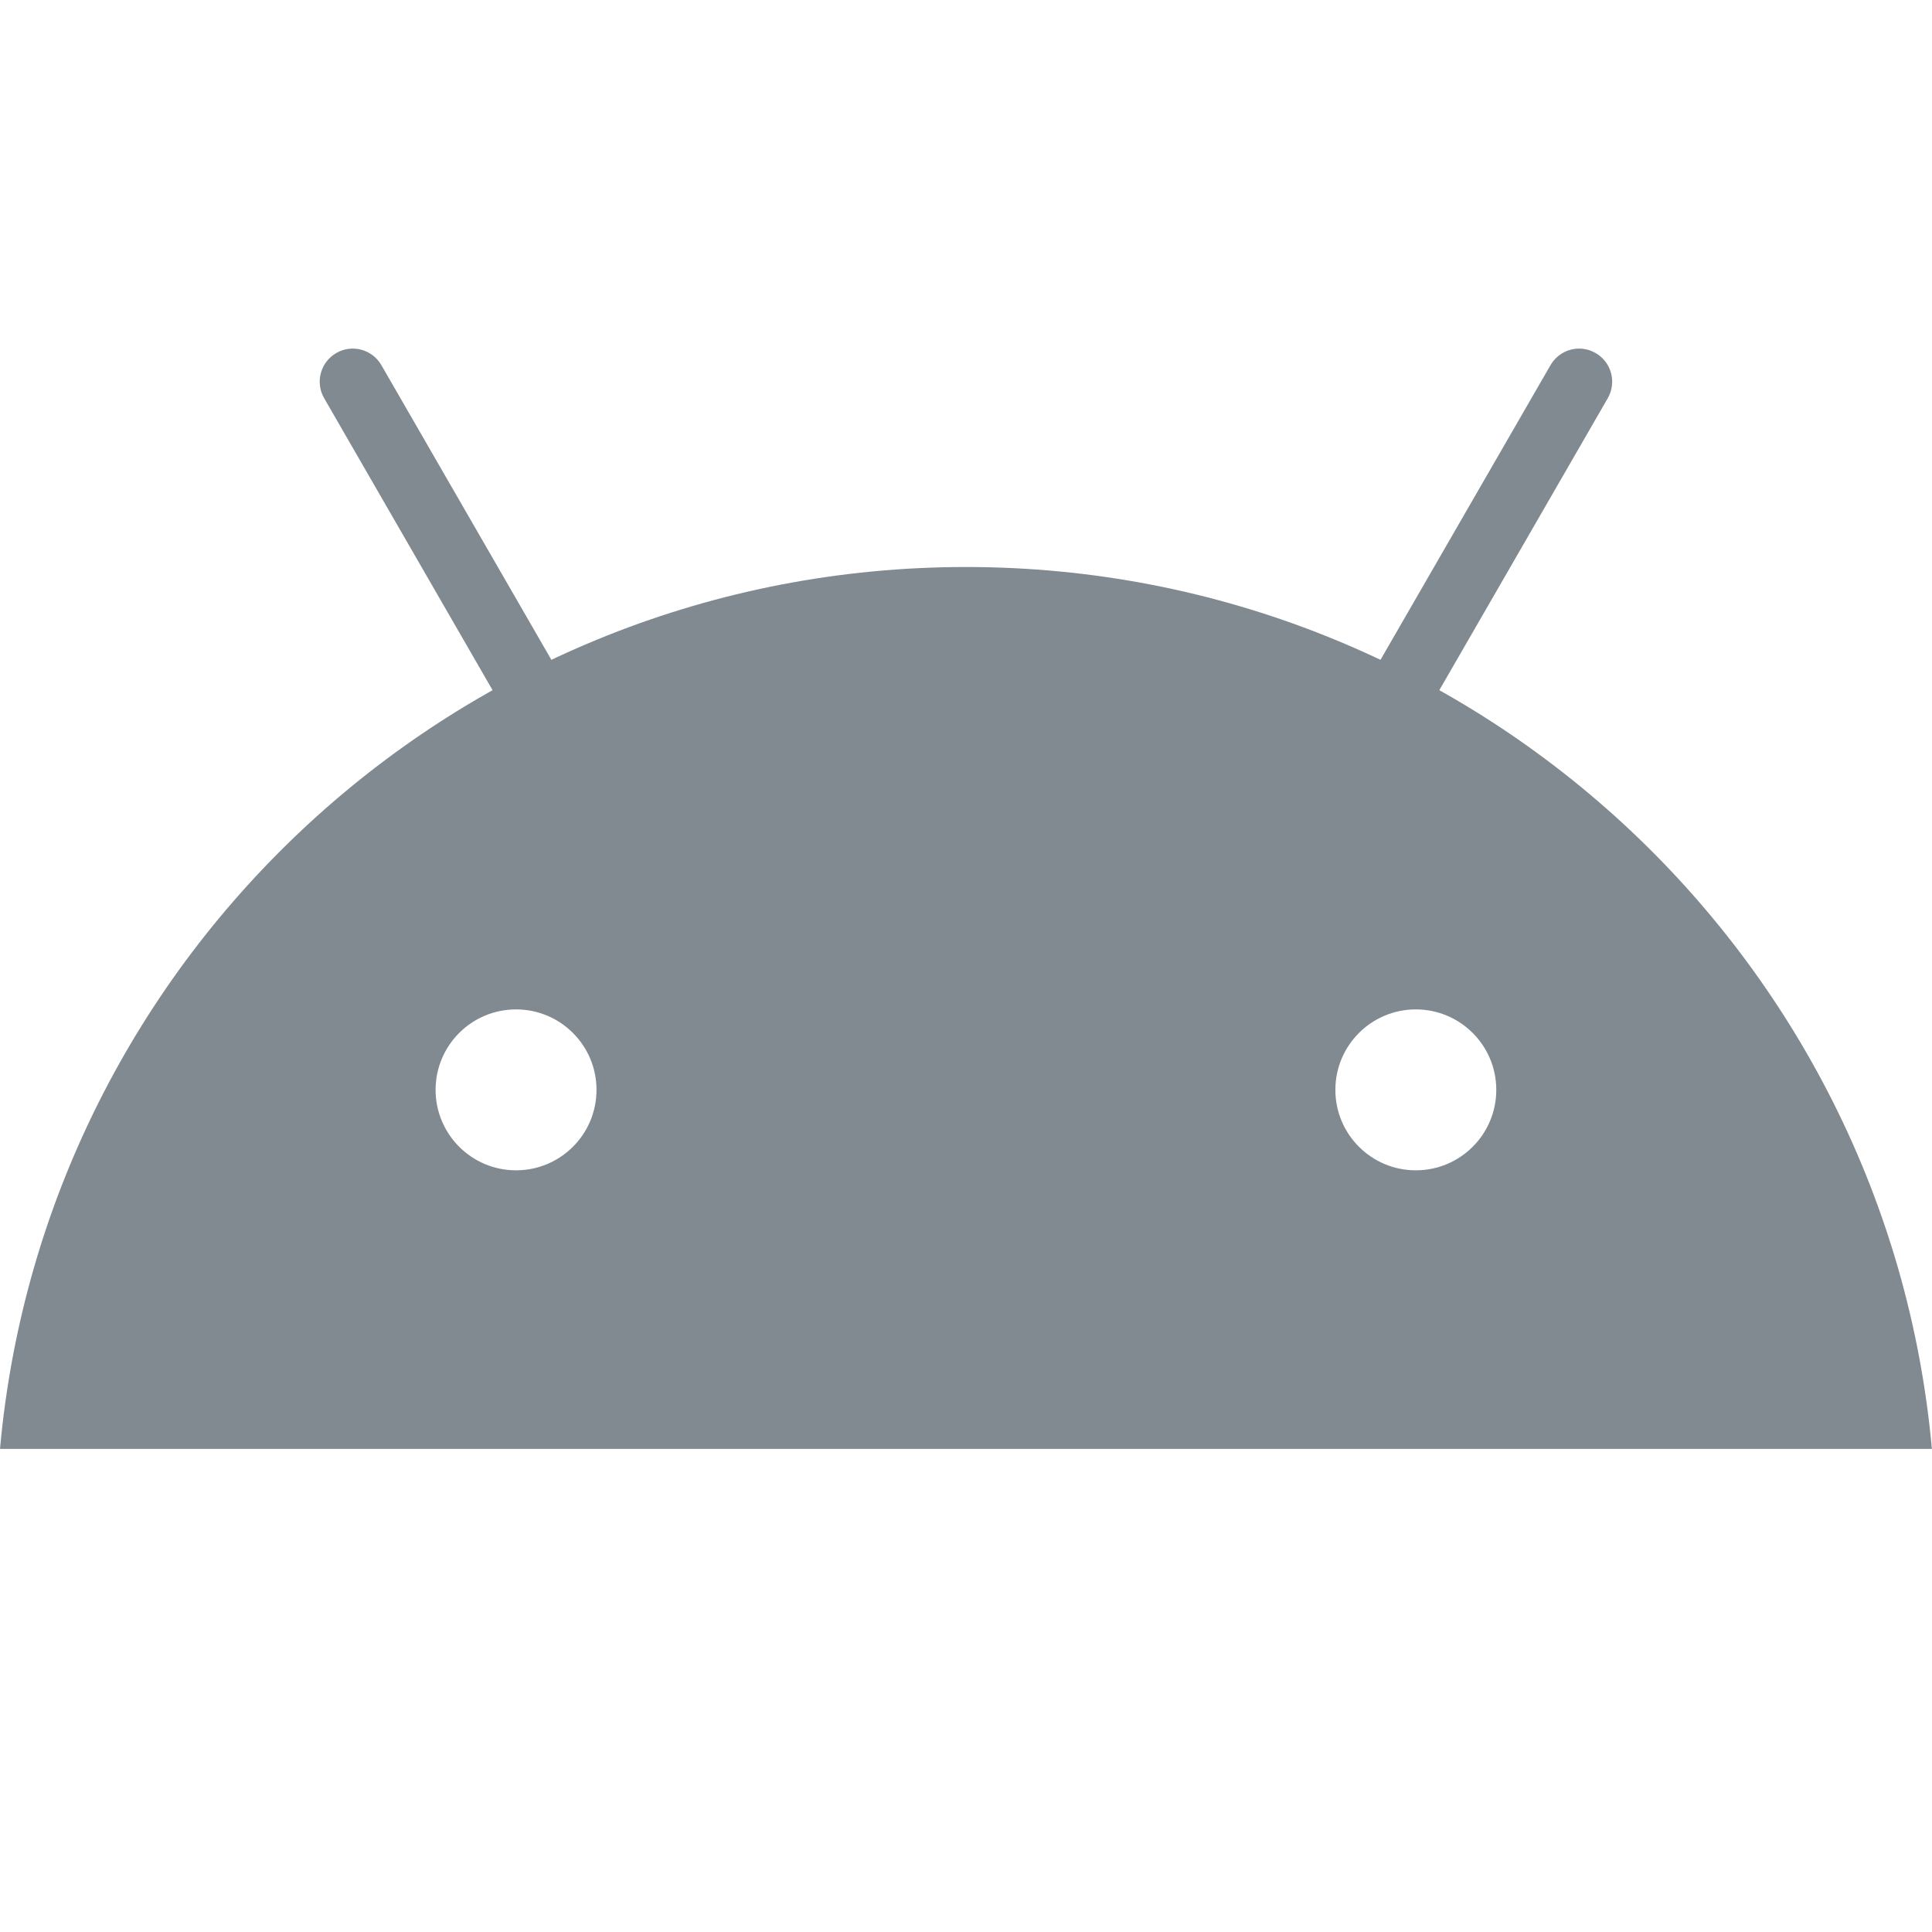 <svg xmlns="http://www.w3.org/2000/svg" xmlns:xlink="http://www.w3.org/1999/xlink" viewBox="0,0,256,256" width="35px" height="35px"><g fill="#818a91" fill-rule="nonzero" stroke="none" stroke-width="1" stroke-linecap="butt" stroke-linejoin="miter" stroke-miterlimit="10" stroke-dasharray="" stroke-dashoffset="0" font-family="none" font-weight="none" font-size="none" text-anchor="none" style="mix-blend-mode: normal"><g transform="scale(5.333,5.333)"><path d="M24,14.088c-12.573,0 -22.892,9.628 -24,21.912h48c-1.108,-12.284 -11.427,-21.912 -24,-21.912zM33.179,27.079c0,-1.104 0.895,-1.999 1.999,-1.999c1.104,0 1.999,0.895 1.999,1.999c0,1.104 -0.895,1.999 -1.999,1.999c-1.104,0 -1.999,-0.895 -1.999,-1.999zM12.822,29.078c-1.104,0 -1.999,-0.895 -1.999,-1.999c0,-1.104 0.895,-1.999 1.999,-1.999c1.104,0 1.999,0.895 1.999,1.999c0,1.104 -0.895,1.999 -1.999,1.999z"></path><path d="M34.038,19.313c-0.14,0 -0.281,-0.035 -0.41,-0.11c-0.393,-0.227 -0.527,-0.729 -0.301,-1.122l5.197,-9.008c0.227,-0.394 0.729,-0.529 1.122,-0.301c0.393,0.227 0.527,0.729 0.301,1.122l-5.197,9.008c-0.152,0.264 -0.428,0.411 -0.712,0.411z"></path><path d="M13.962,19.313c-0.284,0 -0.56,-0.148 -0.712,-0.411l-5.196,-9.008c-0.227,-0.393 -0.092,-0.895 0.3,-1.122c0.392,-0.228 0.895,-0.093 1.122,0.301l5.197,9.008c0.227,0.394 0.092,0.896 -0.301,1.122c-0.129,0.075 -0.27,0.11 -0.41,0.11z"></path></g></g></svg>